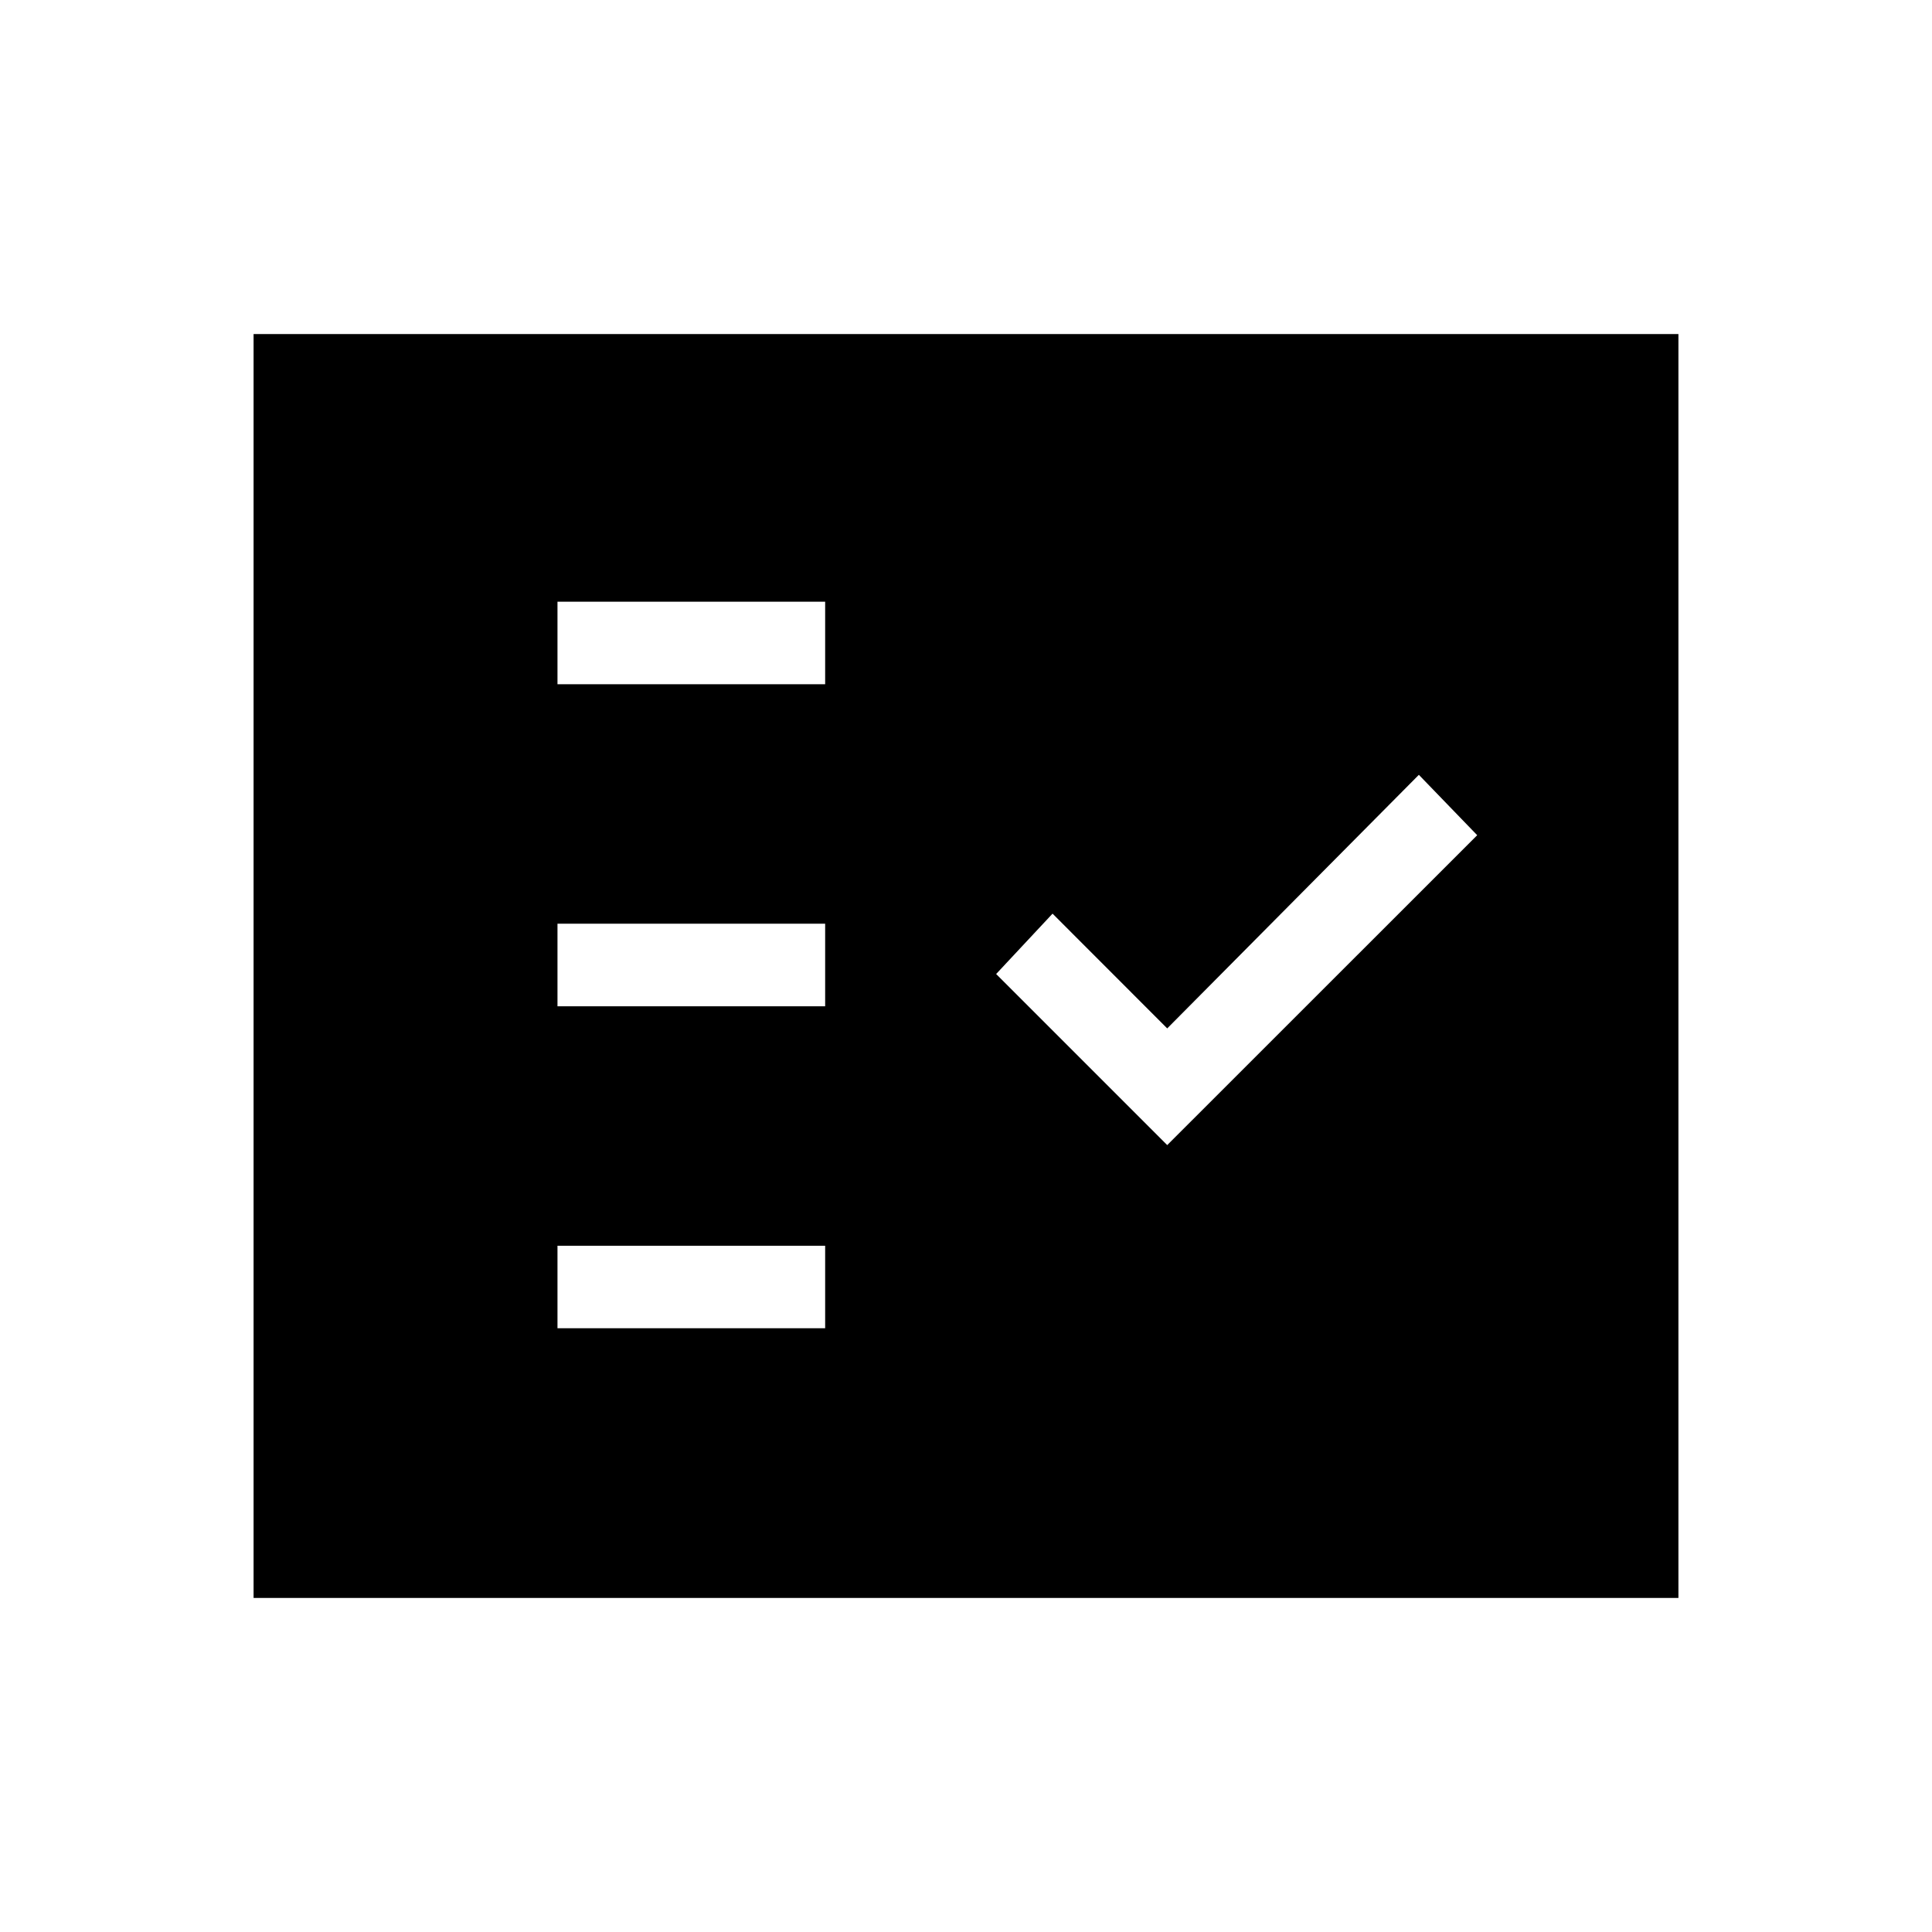 <svg xmlns="http://www.w3.org/2000/svg" height="20" width="20"><path d="M5.771 7.083h2.771v-.854H5.771Zm0 3.334h2.771v-.855H5.771Zm0 3.333h2.771v-.854H5.771Zm6.312-1.896 3.209-3.208-.604-.625-2.605 2.625-1.187-1.188-.584.625Zm-9.458 4.688V3.458h14.75v13.084Z"/></svg>